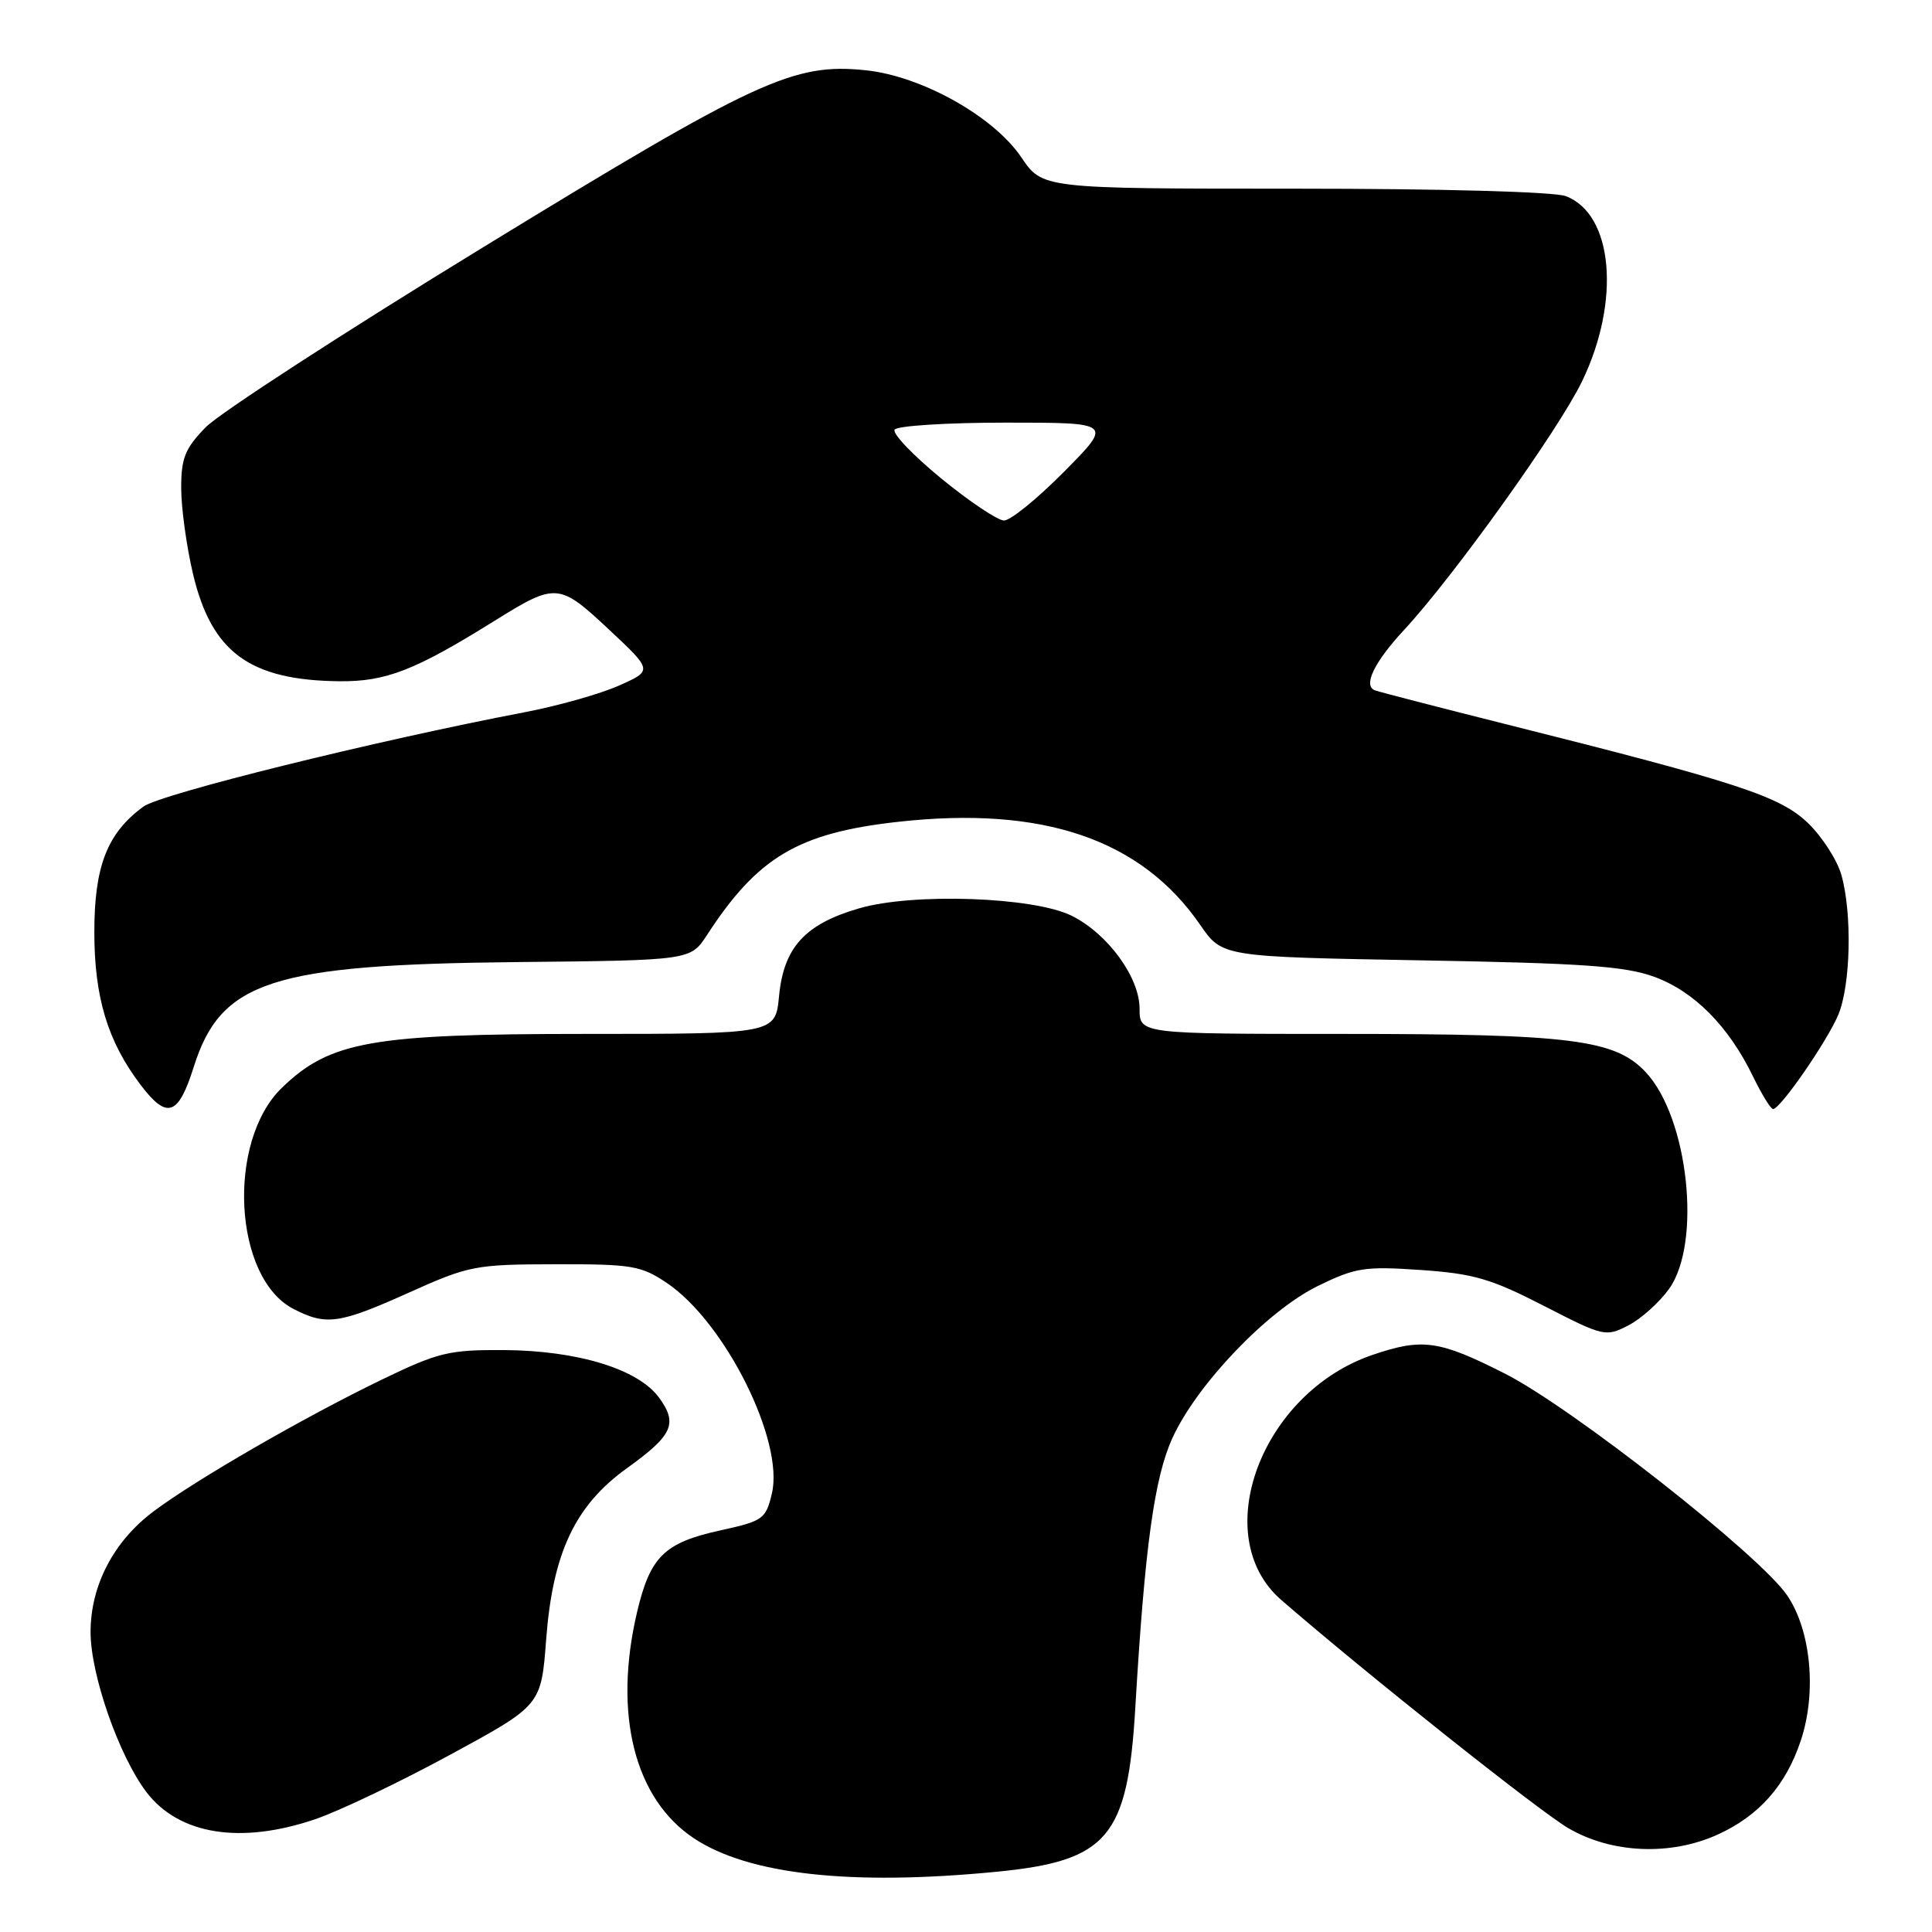 <?xml version="1.0" encoding="UTF-8" standalone="no"?>
<!DOCTYPE svg PUBLIC "-//W3C//DTD SVG 1.1//EN" "http://www.w3.org/Graphics/SVG/1.1/DTD/svg11.dtd" >
<svg xmlns="http://www.w3.org/2000/svg" xmlns:xlink="http://www.w3.org/1999/xlink" version="1.1" viewBox="0 0 256 256">
 <g >
 <path fill="currentColor"
d=" M 131.93 248.03 C 146.81 246.59 149.43 243.51 150.44 226.18 C 151.69 204.99 152.96 195.76 155.36 190.53 C 158.61 183.42 167.95 173.66 174.62 170.40 C 179.61 167.96 180.81 167.77 188.25 168.28 C 195.26 168.76 197.55 169.43 204.55 173.02 C 212.50 177.11 212.76 177.17 215.77 175.62 C 217.46 174.75 219.89 172.56 221.17 170.77 C 225.51 164.69 223.72 148.12 218.08 142.08 C 214.02 137.74 208.21 137.00 177.95 137.00 C 151.00 137.00 151.00 137.00 151.00 133.66 C 151.00 129.49 146.78 123.72 142.00 121.34 C 136.96 118.84 120.98 118.28 113.84 120.36 C 106.67 122.44 103.85 125.53 103.23 131.97 C 102.75 137.00 102.75 137.00 77.53 137.00 C 49.22 137.00 43.71 137.98 37.34 144.15 C 30.00 151.27 30.94 169.33 38.87 173.43 C 43.22 175.68 44.92 175.44 54.20 171.27 C 62.15 167.70 62.96 167.54 73.57 167.52 C 83.74 167.50 84.94 167.70 88.36 170.00 C 96.07 175.19 103.93 190.92 102.28 197.89 C 101.48 201.28 101.12 201.54 95.47 202.78 C 88.01 204.42 86.15 206.25 84.41 213.63 C 81.24 227.13 84.07 238.37 91.97 243.60 C 99.21 248.39 112.73 249.89 131.93 248.03 Z  M 227.60 243.09 C 233.08 240.61 236.65 236.56 238.62 230.62 C 240.74 224.26 239.97 216.04 236.81 211.40 C 233.19 206.07 208.28 186.50 199.39 182.00 C 190.68 177.59 188.47 177.28 181.87 179.53 C 167.11 184.56 160.03 203.55 169.77 212.00 C 180.95 221.70 203.94 239.98 207.81 242.24 C 213.55 245.60 221.35 245.93 227.60 243.09 Z  M 41.78 241.05 C 44.93 239.98 52.95 236.15 59.60 232.54 C 71.71 225.97 71.71 225.97 72.37 217.23 C 73.24 205.75 76.20 199.48 83.09 194.53 C 89.16 190.17 89.85 188.63 87.31 185.17 C 84.53 181.40 76.54 178.96 66.80 178.89 C 59.49 178.85 58.11 179.18 50.65 182.78 C 40.36 187.75 25.95 196.06 20.34 200.27 C 15.05 204.24 12.00 210.08 12.00 216.27 C 12.00 221.90 15.77 232.70 19.41 237.47 C 23.71 243.11 31.89 244.42 41.78 241.05 Z  M 25.67 141.38 C 29.26 129.99 35.96 127.81 68.50 127.48 C 91.50 127.25 91.50 127.25 93.69 123.88 C 100.40 113.56 105.78 110.37 118.96 108.90 C 138.19 106.75 151.22 111.20 159.04 122.56 C 161.95 126.78 161.95 126.78 188.22 127.25 C 209.82 127.63 215.34 128.02 219.22 129.44 C 224.48 131.37 229.04 135.96 232.27 142.61 C 233.44 145.02 234.65 146.98 234.95 146.96 C 235.95 146.89 242.12 137.95 243.58 134.47 C 245.22 130.54 245.44 121.11 244.00 115.96 C 243.46 114.01 241.48 110.92 239.61 109.10 C 235.89 105.50 230.39 103.70 199.50 95.95 C 190.70 93.74 182.92 91.73 182.21 91.48 C 180.56 90.91 182.05 87.78 186.02 83.50 C 192.60 76.41 206.53 56.95 209.63 50.53 C 214.77 39.89 213.77 28.38 207.48 25.99 C 205.94 25.41 191.18 25.00 171.50 25.00 C 138.13 25.00 138.13 25.00 135.32 20.83 C 131.66 15.42 122.10 10.07 114.71 9.31 C 105.14 8.32 100.33 10.54 64.12 32.70 C 45.63 44.01 29.04 54.77 27.25 56.62 C 24.50 59.45 24.00 60.70 24.01 64.74 C 24.02 67.36 24.72 72.42 25.56 75.99 C 28.02 86.44 33.08 90.15 45.02 90.27 C 51.16 90.32 55.00 88.82 65.50 82.28 C 73.67 77.19 74.07 77.22 80.66 83.39 C 86.50 88.85 86.50 88.85 82.00 90.85 C 79.53 91.95 73.90 93.54 69.50 94.38 C 49.75 98.15 21.30 105.19 19.00 106.88 C 14.21 110.39 12.50 114.77 12.50 123.50 C 12.50 132.17 14.27 138.00 18.63 143.75 C 22.14 148.37 23.62 147.88 25.67 141.38 Z  M 124.73 63.41 C 121.01 60.36 118.22 57.45 118.54 56.93 C 118.86 56.42 125.49 56.00 133.28 56.00 C 147.44 56.00 147.44 56.00 141.00 62.50 C 137.46 66.08 133.87 68.99 133.03 68.97 C 132.19 68.96 128.45 66.45 124.73 63.41 Z "/>
</g>
</svg>